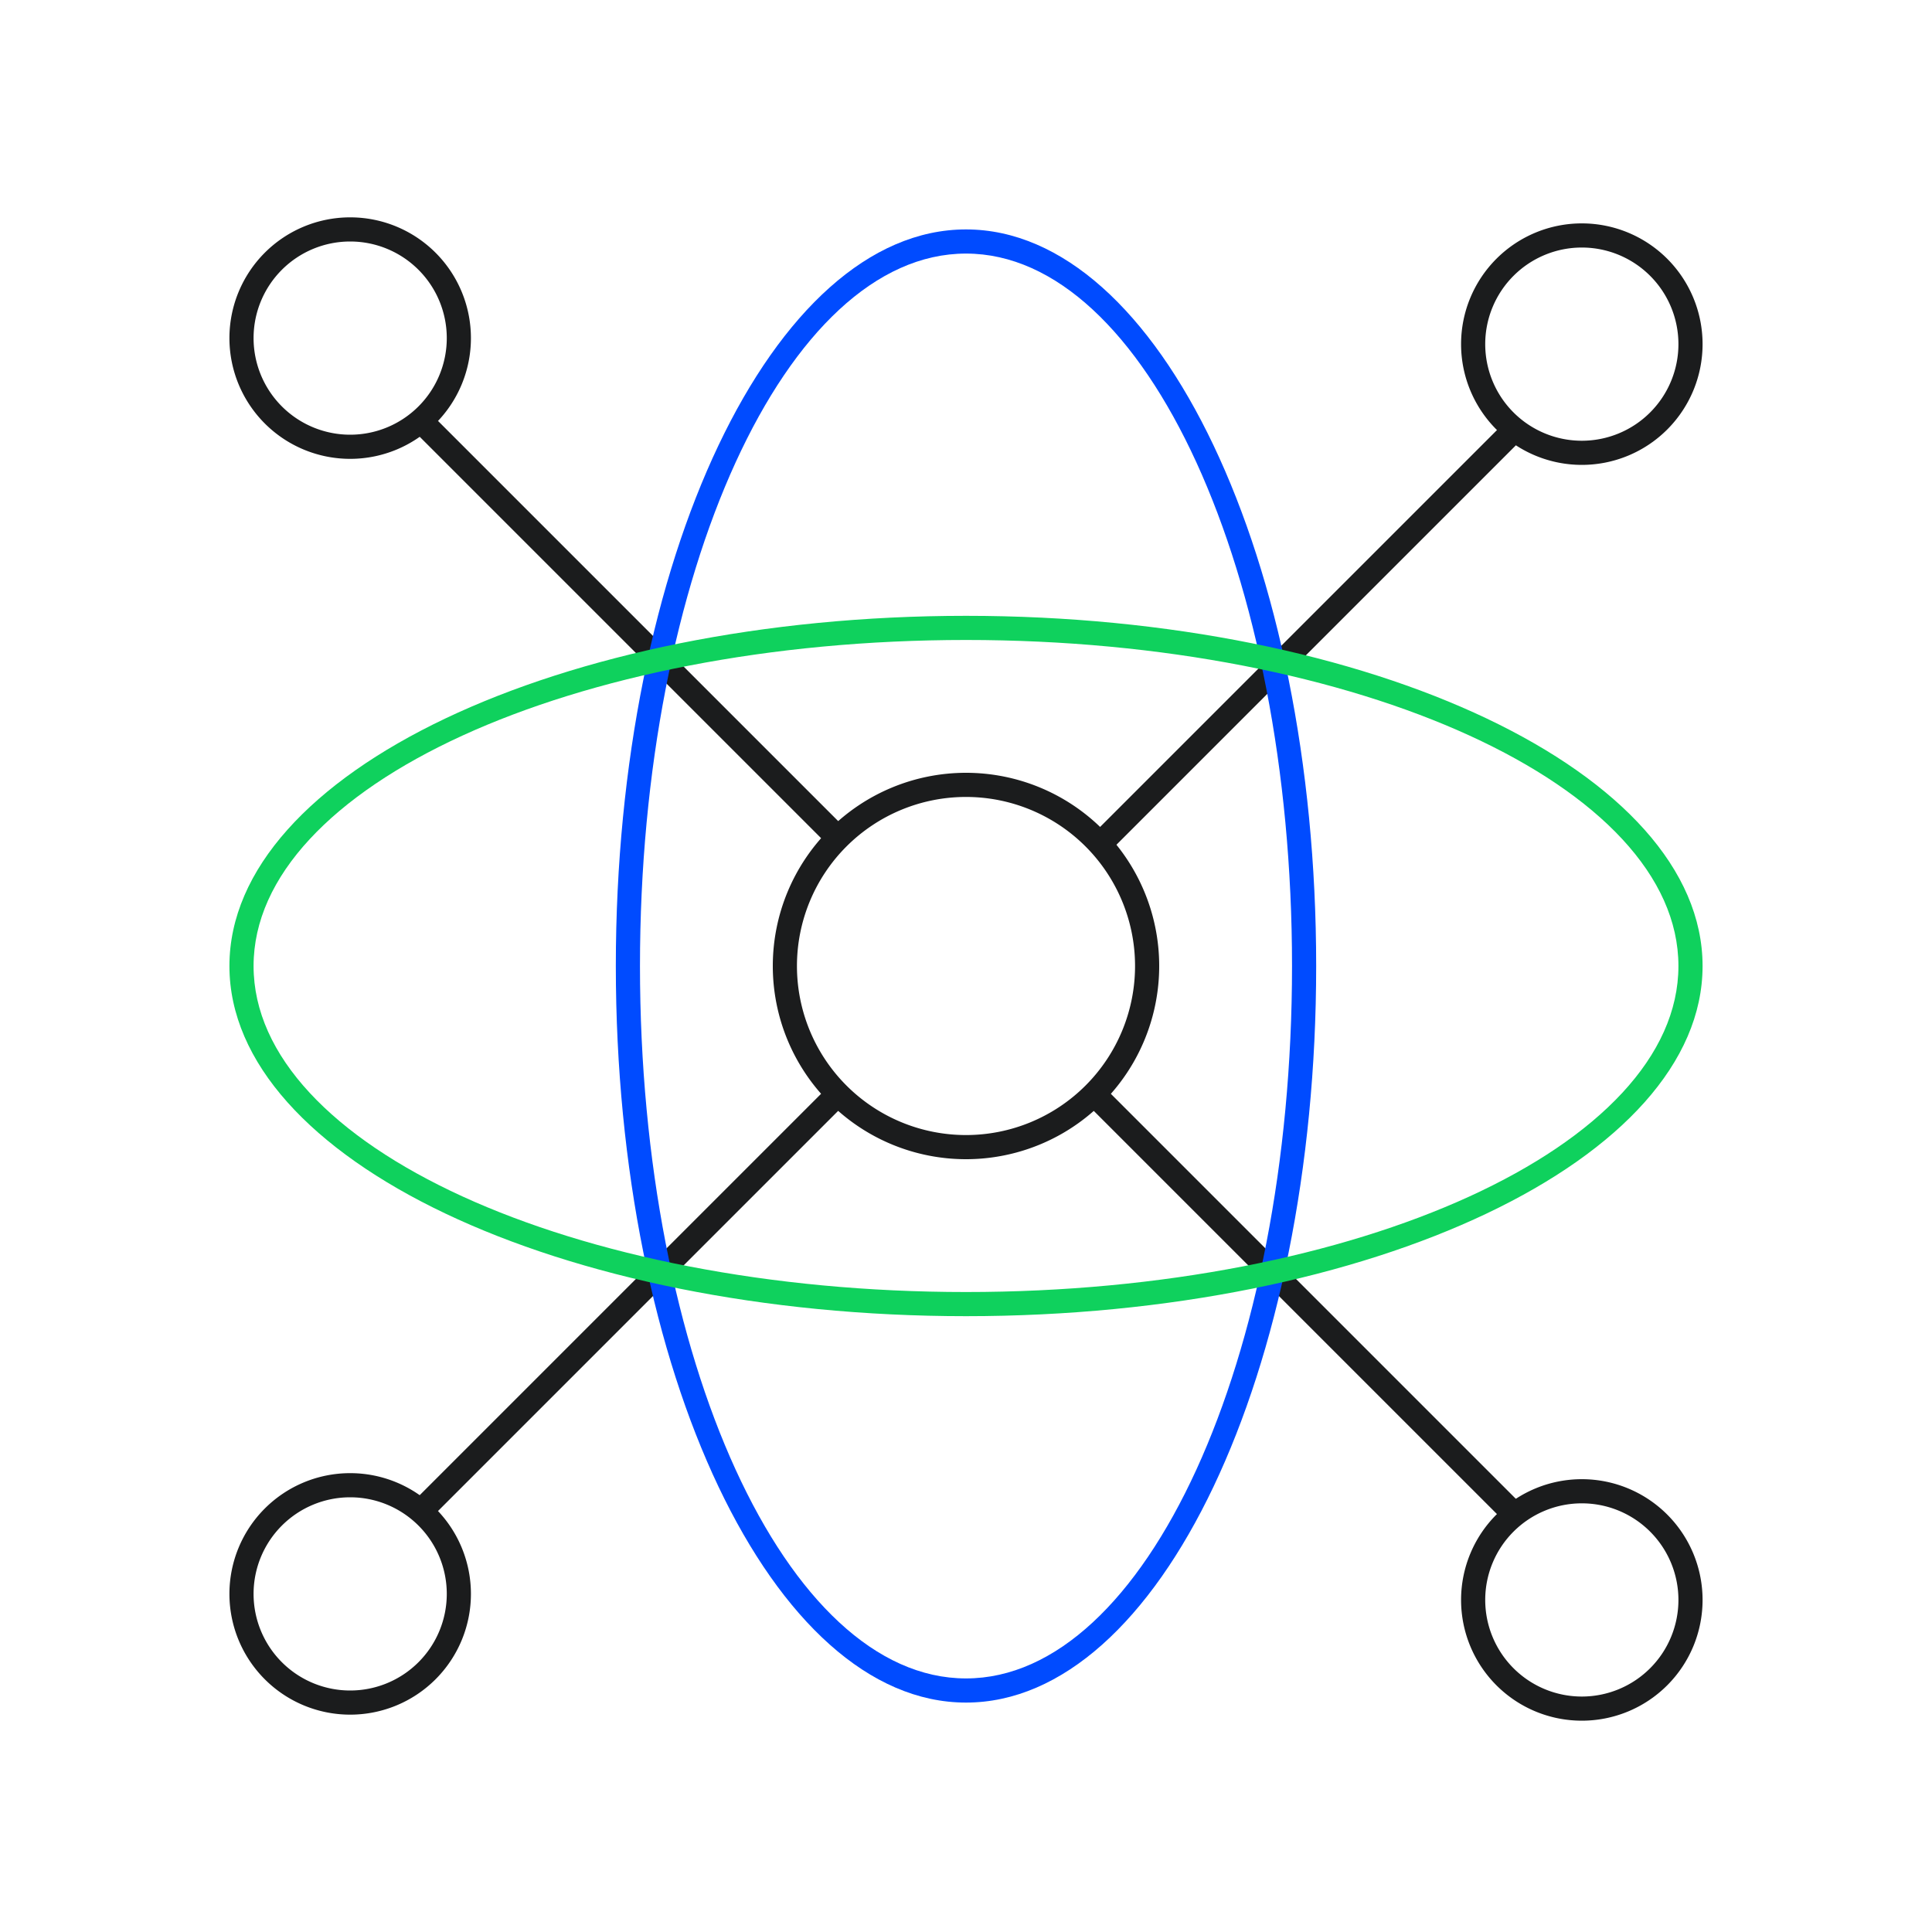 <svg xmlns="http://www.w3.org/2000/svg" viewBox="0 0 160 160"><defs><style>.cls-1{fill:#1b1c1d;}.cls-2{fill:#004bff;}.cls-3{fill:#0fd15d;}</style></defs><g id="_5" data-name="5"><rect class="cls-1" x="27.96" y="107" width="48.08" height="2" transform="translate(-61.14 68.4) rotate(-45)"/><rect class="cls-1" x="83.96" y="52" width="48.08" height="2" transform="translate(-5.84 91.89) rotate(-45)"/><rect class="cls-1" x="51" y="27.96" width="2" height="48.08" transform="translate(-21.54 52) rotate(-45)"/><rect class="cls-1" x="107" y="83.96" width="2" height="48.08" transform="translate(-44.74 108) rotate(-45)"/><path class="cls-2" d="M80,141c-16,0-29-27.36-29-61S64,19,80,19s29,27.36,29,61S96,141,80,141ZM80,21C65.11,21,53,47.47,53,80s12.11,59,27,59,27-26.47,27-59S94.89,21,80,21Z"/><path class="cls-3" d="M80,109c-33.64,0-61-13-61-29S46.36,51,80,51s61,13,61,29S113.64,109,80,109Zm0-56C47.47,53,21,65.11,21,80s26.47,27,59,27,59-12.11,59-27S112.53,53,80,53Z"/><path class="cls-1" d="M80,96A16,16,0,1,1,96,80,16,16,0,0,1,80,96Zm0-30A14,14,0,1,0,94,80,14,14,0,0,0,80,66Z"/><path class="cls-1" d="M29,38A10,10,0,1,1,39,28,10,10,0,0,1,29,38Zm0-18a8,8,0,1,0,8,8A8,8,0,0,0,29,20Z"/><path class="cls-1" d="M131,38.5a10,10,0,1,1,10-10A10,10,0,0,1,131,38.5Zm0-18a8,8,0,1,0,8,8A8,8,0,0,0,131,20.5Z"/><path class="cls-1" d="M29,142a10,10,0,1,1,10-10A10,10,0,0,1,29,142Zm0-18a8,8,0,1,0,8,8A8,8,0,0,0,29,124Z"/><path class="cls-1" d="M131,142.5a10,10,0,1,1,10-10A10,10,0,0,1,131,142.5Zm0-18a8,8,0,1,0,8,8A8,8,0,0,0,131,124.5Z"/></g></svg>